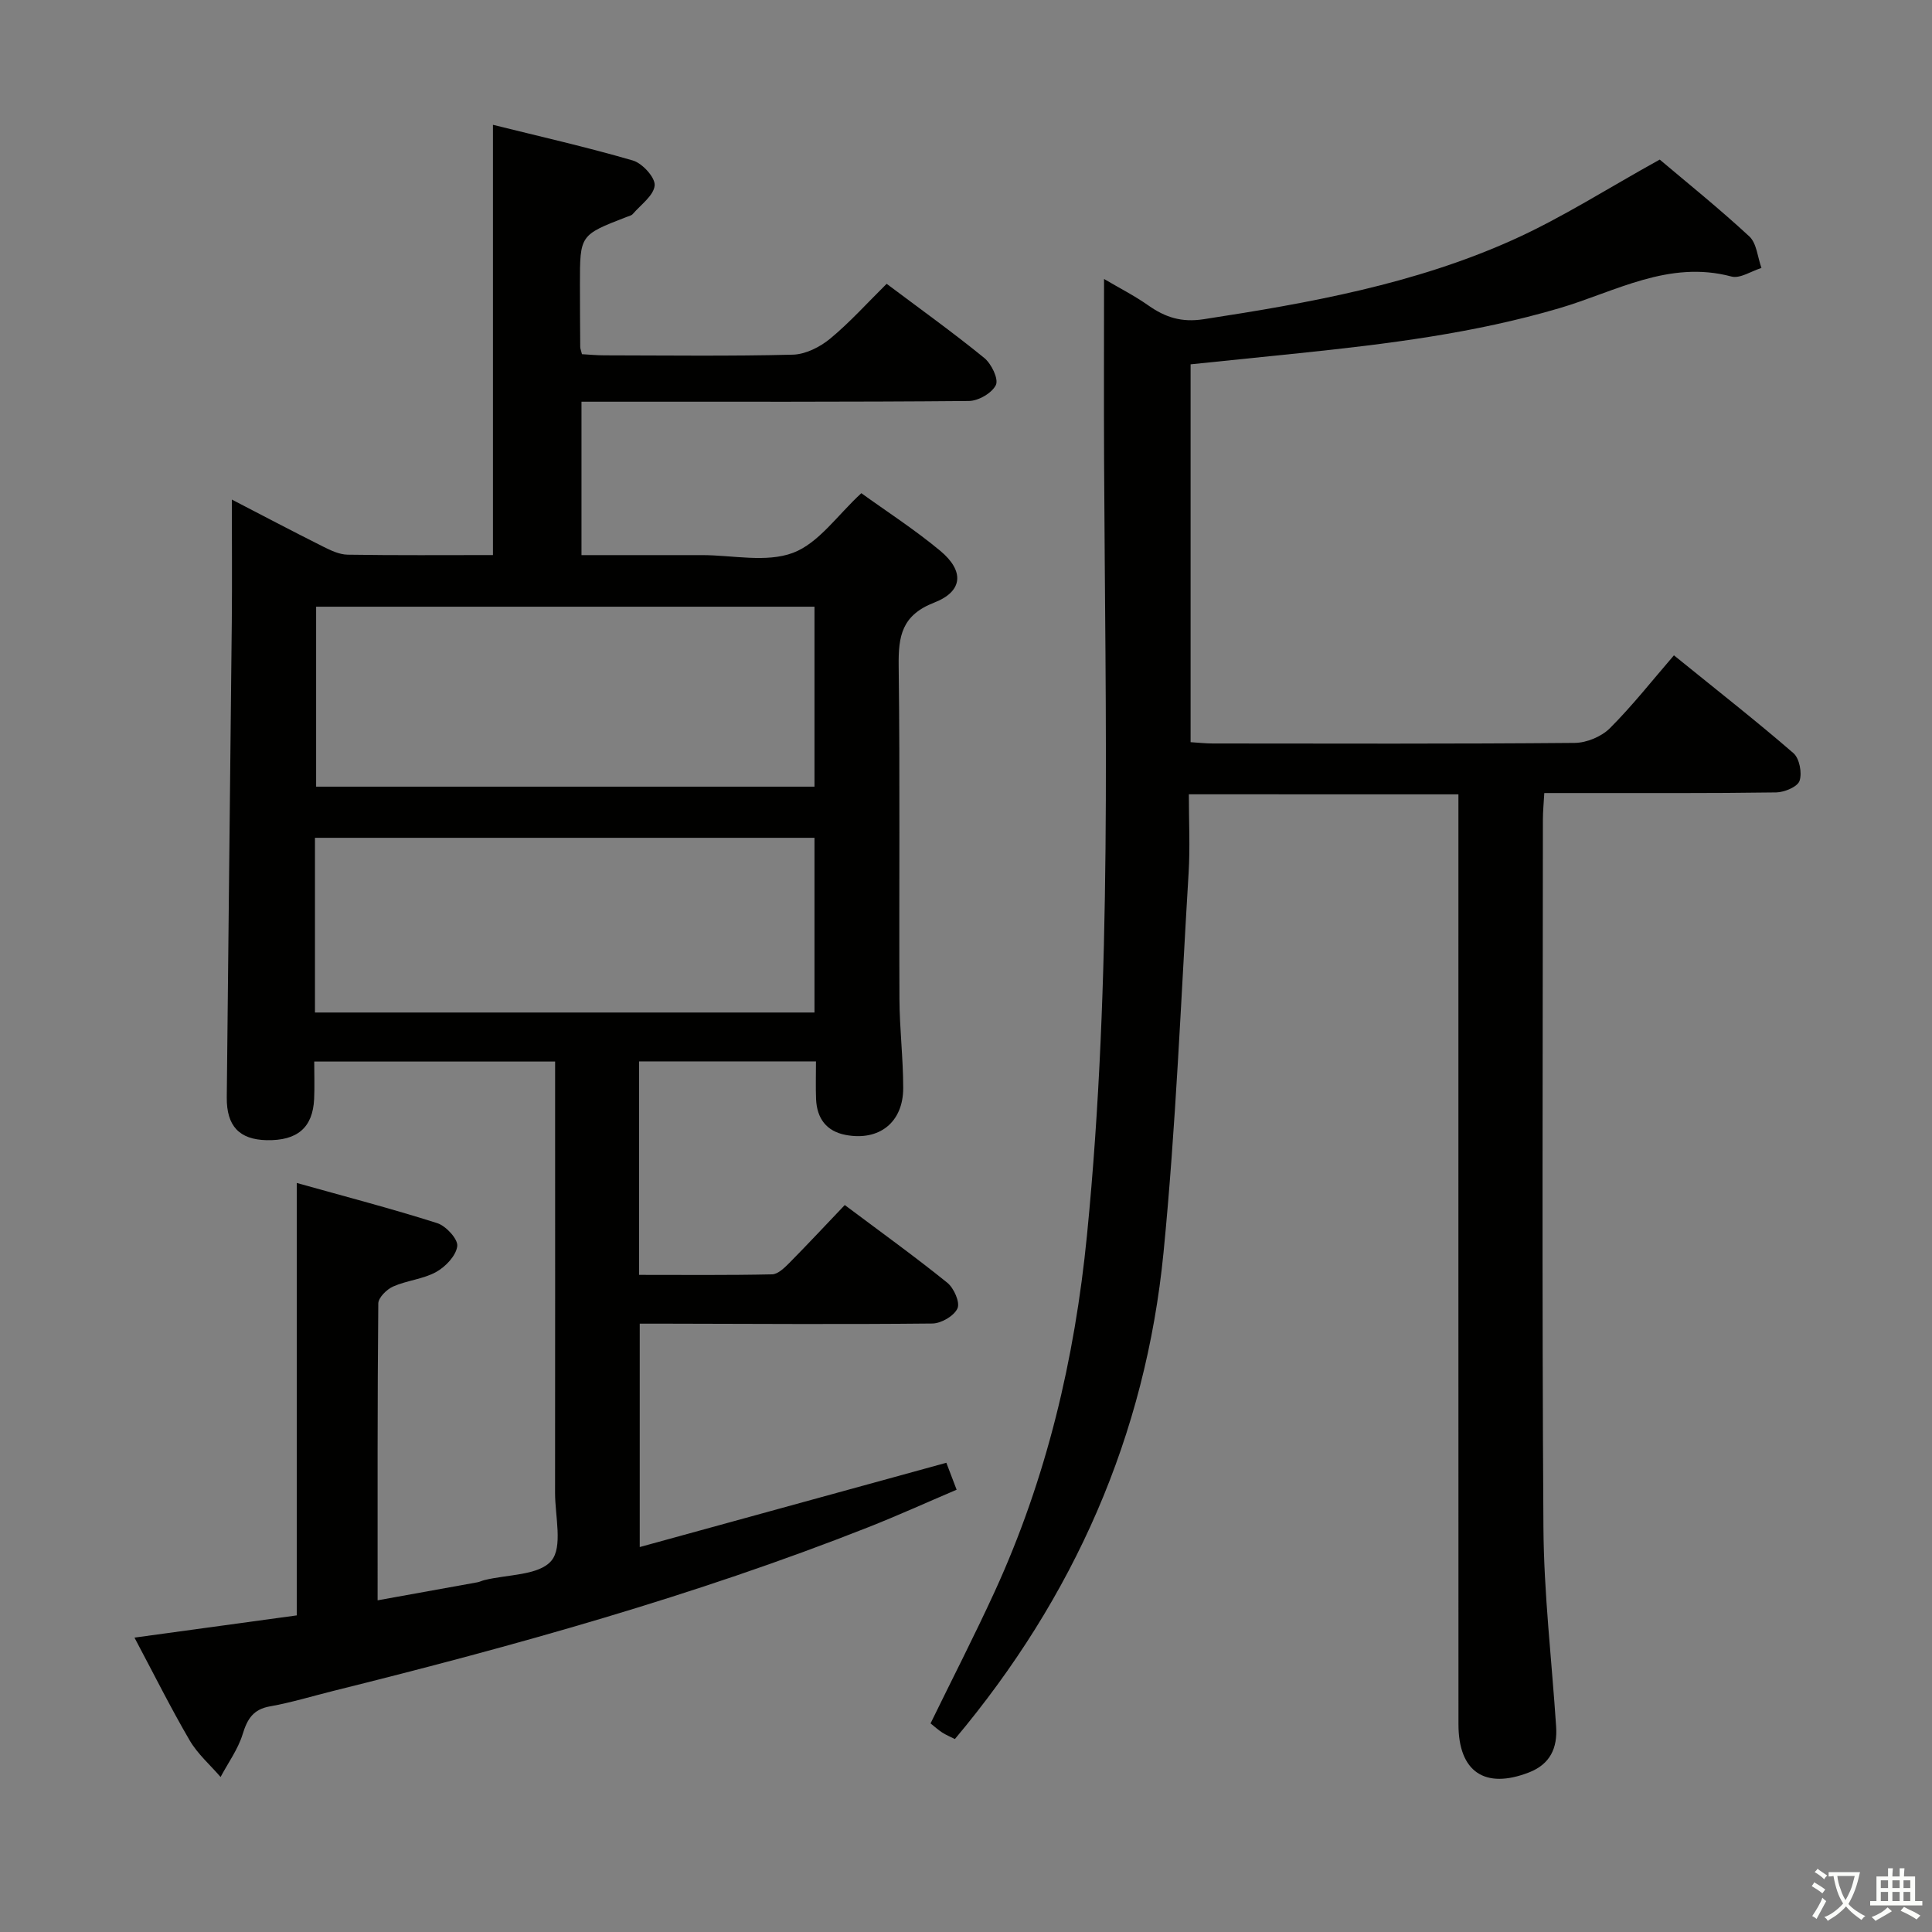 <svg enable-background="new 0 0 400 400" viewBox="0 0 400 400" xmlns="http://www.w3.org/2000/svg"><rect x="0" y="0" width="400" height="400" fill="#808080" stroke="none"/><path d="m377.9 391.2c-.2.3-.4.5-.6.8-.7-.6-1.4-1-2.2-1.5.2-.3.4-.5.5-.8.6.4 1.4.8 2.3 1.5zm-1.8 6.1c-.2-.2-.5-.4-.9-.6.4-.6.8-1.2 1.2-1.9s.7-1.3.9-1.9c.3.3.5.5.8.7-.7 1.3-1.4 2.6-2 3.7zm2.2-9c-.3.3-.5.5-.6.8-.6-.6-1.3-1.1-2-1.5.3-.3.5-.5.6-.7.6.5 1.3.9 2 1.4zm.3.2v-.9h2 4.5c-.3 1.3-.6 2.5-1 3.6s-.9 2.1-1.4 3c.4.5 1 1 1.6 1.4s1.2.8 1.9 1.1c-.3.2-.5.4-.8.8-.4-.3-1-.7-1.6-1.2s-1.2-1.1-1.6-1.6c-.5.6-1.1 1.1-1.7 1.6s-1.4.9-2.1 1.4c-.1-.3-.3-.5-.7-.8.6-.2 1.2-.5 1.9-1s1.4-1.1 2-1.8c-.5-.8-.9-1.6-1.2-2.5s-.6-2-.8-3.2c-.4.1-.7.1-1 .1zm2.5 2.7c.3 1 .7 1.7 1 2.2.3-.5.6-1.1 1-2s.6-1.9.9-3h-3.2-.4c.1.9.3 1.8.7 2.8z" fill="#fbfcfa"/><path d="m396.5 388.5v1.5 3.6h1.5v.9c-.4 0-1 0-1.7 0h-7.9c-.5 0-.9 0-1.2 0v-.9h1.3v-3.5c0-.7 0-1.2 0-1.6h2.4c0-.8 0-1.4 0-1.7h1c0 .3-.1.8-.1 1.7h1.5c0-.8 0-1.4 0-1.7h1c0 .3-.1.9-.1 1.7zm-8.2 9.2c-.2-.3-.5-.5-.8-.8.8-.3 1.4-.6 1.9-.9s1-.7 1.4-1.1c.3.3.6.5.9.8-1.6 1-2.8 1.6-3.4 2zm2.6-6.8v-1.6h-1.5v1.6zm0 2.7v-1.9h-1.5v1.9zm2.4-2.7v-1.6h-1.5v1.6zm0 2.7v-1.9h-1.5v1.9zm.2 2 .7-.8c.4.2.9.5 1.6.8s1.3.7 1.8 1c-.3.3-.5.5-.8.8-.4-.3-1.5-1-3.3-1.8zm2-4.7v-1.6h-1.4v1.6zm0 2.7v-1.9h-1.4v1.9z" fill="#fbfcfa"/><g fill="#010100"><path d="m132.45 320.3c21.51-5.92 42.26-11.62 63.48-17.45.6 1.57 1.23 3.2 2.13 5.58-6.22 2.65-12.2 5.36-18.3 7.77-36.04 14.22-73.27 24.57-110.81 33.9-4.34 1.08-8.64 2.4-13.04 3.18-3.49.62-4.7 2.6-5.67 5.76-.96 3.13-3.01 5.93-4.57 8.87-2.16-2.51-4.76-4.77-6.4-7.58-3.93-6.73-7.41-13.72-11.43-21.28 11.47-1.57 22.51-3.08 33.6-4.6 0-29.73 0-59.11 0-89.53 9.81 2.75 19.53 5.28 29.09 8.32 1.81.58 4.32 3.31 4.14 4.76-.24 1.98-2.42 4.27-4.37 5.35-2.69 1.49-6.05 1.74-8.91 3.01-1.33.59-3.06 2.3-3.07 3.52-.19 20.14-.14 40.29-.14 61.45 7.19-1.29 13.92-2.5 20.65-3.73.49-.09.94-.33 1.43-.45 4.79-1.2 11.28-.94 13.88-4 2.42-2.85.78-9.22.78-14.04.03-27.83.01-55.66.01-83.49 0-1.82 0-3.64 0-5.84-16.7 0-33.09 0-49.87 0 0 2.77.09 5.25-.02 7.72-.27 5.96-3.48 8.7-9.86 8.56-5.61-.13-8.29-2.9-8.23-8.88.32-32.81.71-65.61 1.04-98.42.08-8.42.01-16.84.01-25.33 5.95 3.08 12.38 6.47 18.88 9.73 1.59.8 3.38 1.65 5.08 1.68 9.99.16 19.98.08 30.1.08 0-29.6 0-58.94 0-89.08 9.32 2.32 19.23 4.56 28.97 7.39 1.96.57 4.65 3.52 4.51 5.16-.18 2.09-2.87 3.99-4.53 5.92-.3.34-.88.45-1.34.63-9.6 3.72-9.6 3.72-9.6 13.9 0 4.33.03 8.66.06 13 0 .32.15.64.36 1.49 1.46.08 3.07.24 4.68.24 13 .02 26 .19 38.99-.14 2.62-.07 5.61-1.58 7.7-3.3 4.08-3.37 7.65-7.36 11.71-11.37 6.77 5.08 13.65 10.01 20.2 15.34 1.48 1.2 3.01 4.34 2.42 5.6-.79 1.67-3.63 3.31-5.6 3.32-24.66.22-49.33.14-73.99.15-1.96 0-3.92 0-6.21 0v31.76h23.97 1c6.33 0 13.27 1.61 18.82-.47 5.32-2 9.21-7.82 14.15-12.35 5.12 3.7 11 7.49 16.34 11.93 5.01 4.17 4.74 8.39-1.25 10.72-6.71 2.61-7.44 6.92-7.36 13.09.29 22.99.06 45.99.16 68.99.03 6.15.78 12.29.78 18.43 0 7.11-4.98 11.03-11.94 9.7-3.97-.76-5.93-3.43-6.1-7.4-.1-2.48-.02-4.97-.02-7.82-12.4 0-24.46 0-36.62 0v44.2c9.35 0 18.45.09 27.54-.11 1.22-.03 2.57-1.37 3.58-2.38 3.85-3.9 7.59-7.91 11.46-11.97 7.49 5.61 14.5 10.66 21.22 16.08 1.37 1.1 2.68 4.06 2.12 5.31-.7 1.56-3.36 3.12-5.2 3.14-18.33.19-36.66.07-54.99.03-1.79 0-3.57 0-5.6 0zm36.18-157.43c0-12.72 0-24.95 0-37.26-34.64 0-68.98 0-103.18 0v37.26zm-103.42 46.76h103.42c0-12.28 0-24.19 0-36.17-34.63 0-68.95 0-103.42 0z"/><path d="m246.14 164.45c0 5.67.27 10.98-.05 16.25-1.59 26.21-2.63 52.47-5.19 78.58-3.72 37.9-18.53 71.39-43.2 100.77-.92-.46-1.81-.83-2.61-1.34-.83-.53-1.56-1.21-2.43-1.9 4.45-9.12 9.06-18.09 13.26-27.24 10.76-23.47 16.6-48.19 19.13-73.86 5.27-53.31 3.78-106.74 3.54-160.15-.06-12.43-.01-24.86-.01-37.8 3.06 1.81 6.26 3.43 9.16 5.47 3.52 2.47 6.86 3.57 11.47 2.86 21.89-3.36 43.65-7.27 63.96-16.4 10.24-4.6 19.78-10.75 30.46-16.65 5.52 4.67 12.23 10.06 18.54 15.9 1.54 1.42 1.72 4.32 2.52 6.54-2.09.64-4.43 2.25-6.22 1.77-12.96-3.47-24.05 3.15-35.59 6.55-17.65 5.2-35.7 7.43-53.87 9.32-7.41.77-14.82 1.52-22.51 2.31v78.23c1.65.1 3.1.27 4.55.27 24.99.02 49.99.1 74.98-.12 2.47-.02 5.53-1.3 7.27-3.03 4.69-4.69 8.81-9.94 13.27-15.1 9.39 7.61 17.23 13.74 24.75 20.26 1.24 1.08 1.81 4.09 1.26 5.72-.42 1.24-3.12 2.37-4.82 2.4-13.83.2-27.66.12-41.49.13-1.99 0-3.98 0-6.54 0-.11 2.02-.29 3.78-.29 5.54-.02 48.82-.21 97.64.11 146.46.09 13.76 1.72 27.52 2.63 41.28.3 4.44-1.23 7.78-5.62 9.49-9.12 3.55-14.6-.11-14.6-9.95-.02-62.15-.01-124.3-.01-186.45 0-1.95 0-3.89 0-6.1-18.7-.01-36.8-.01-55.81-.01z"/></g></svg>